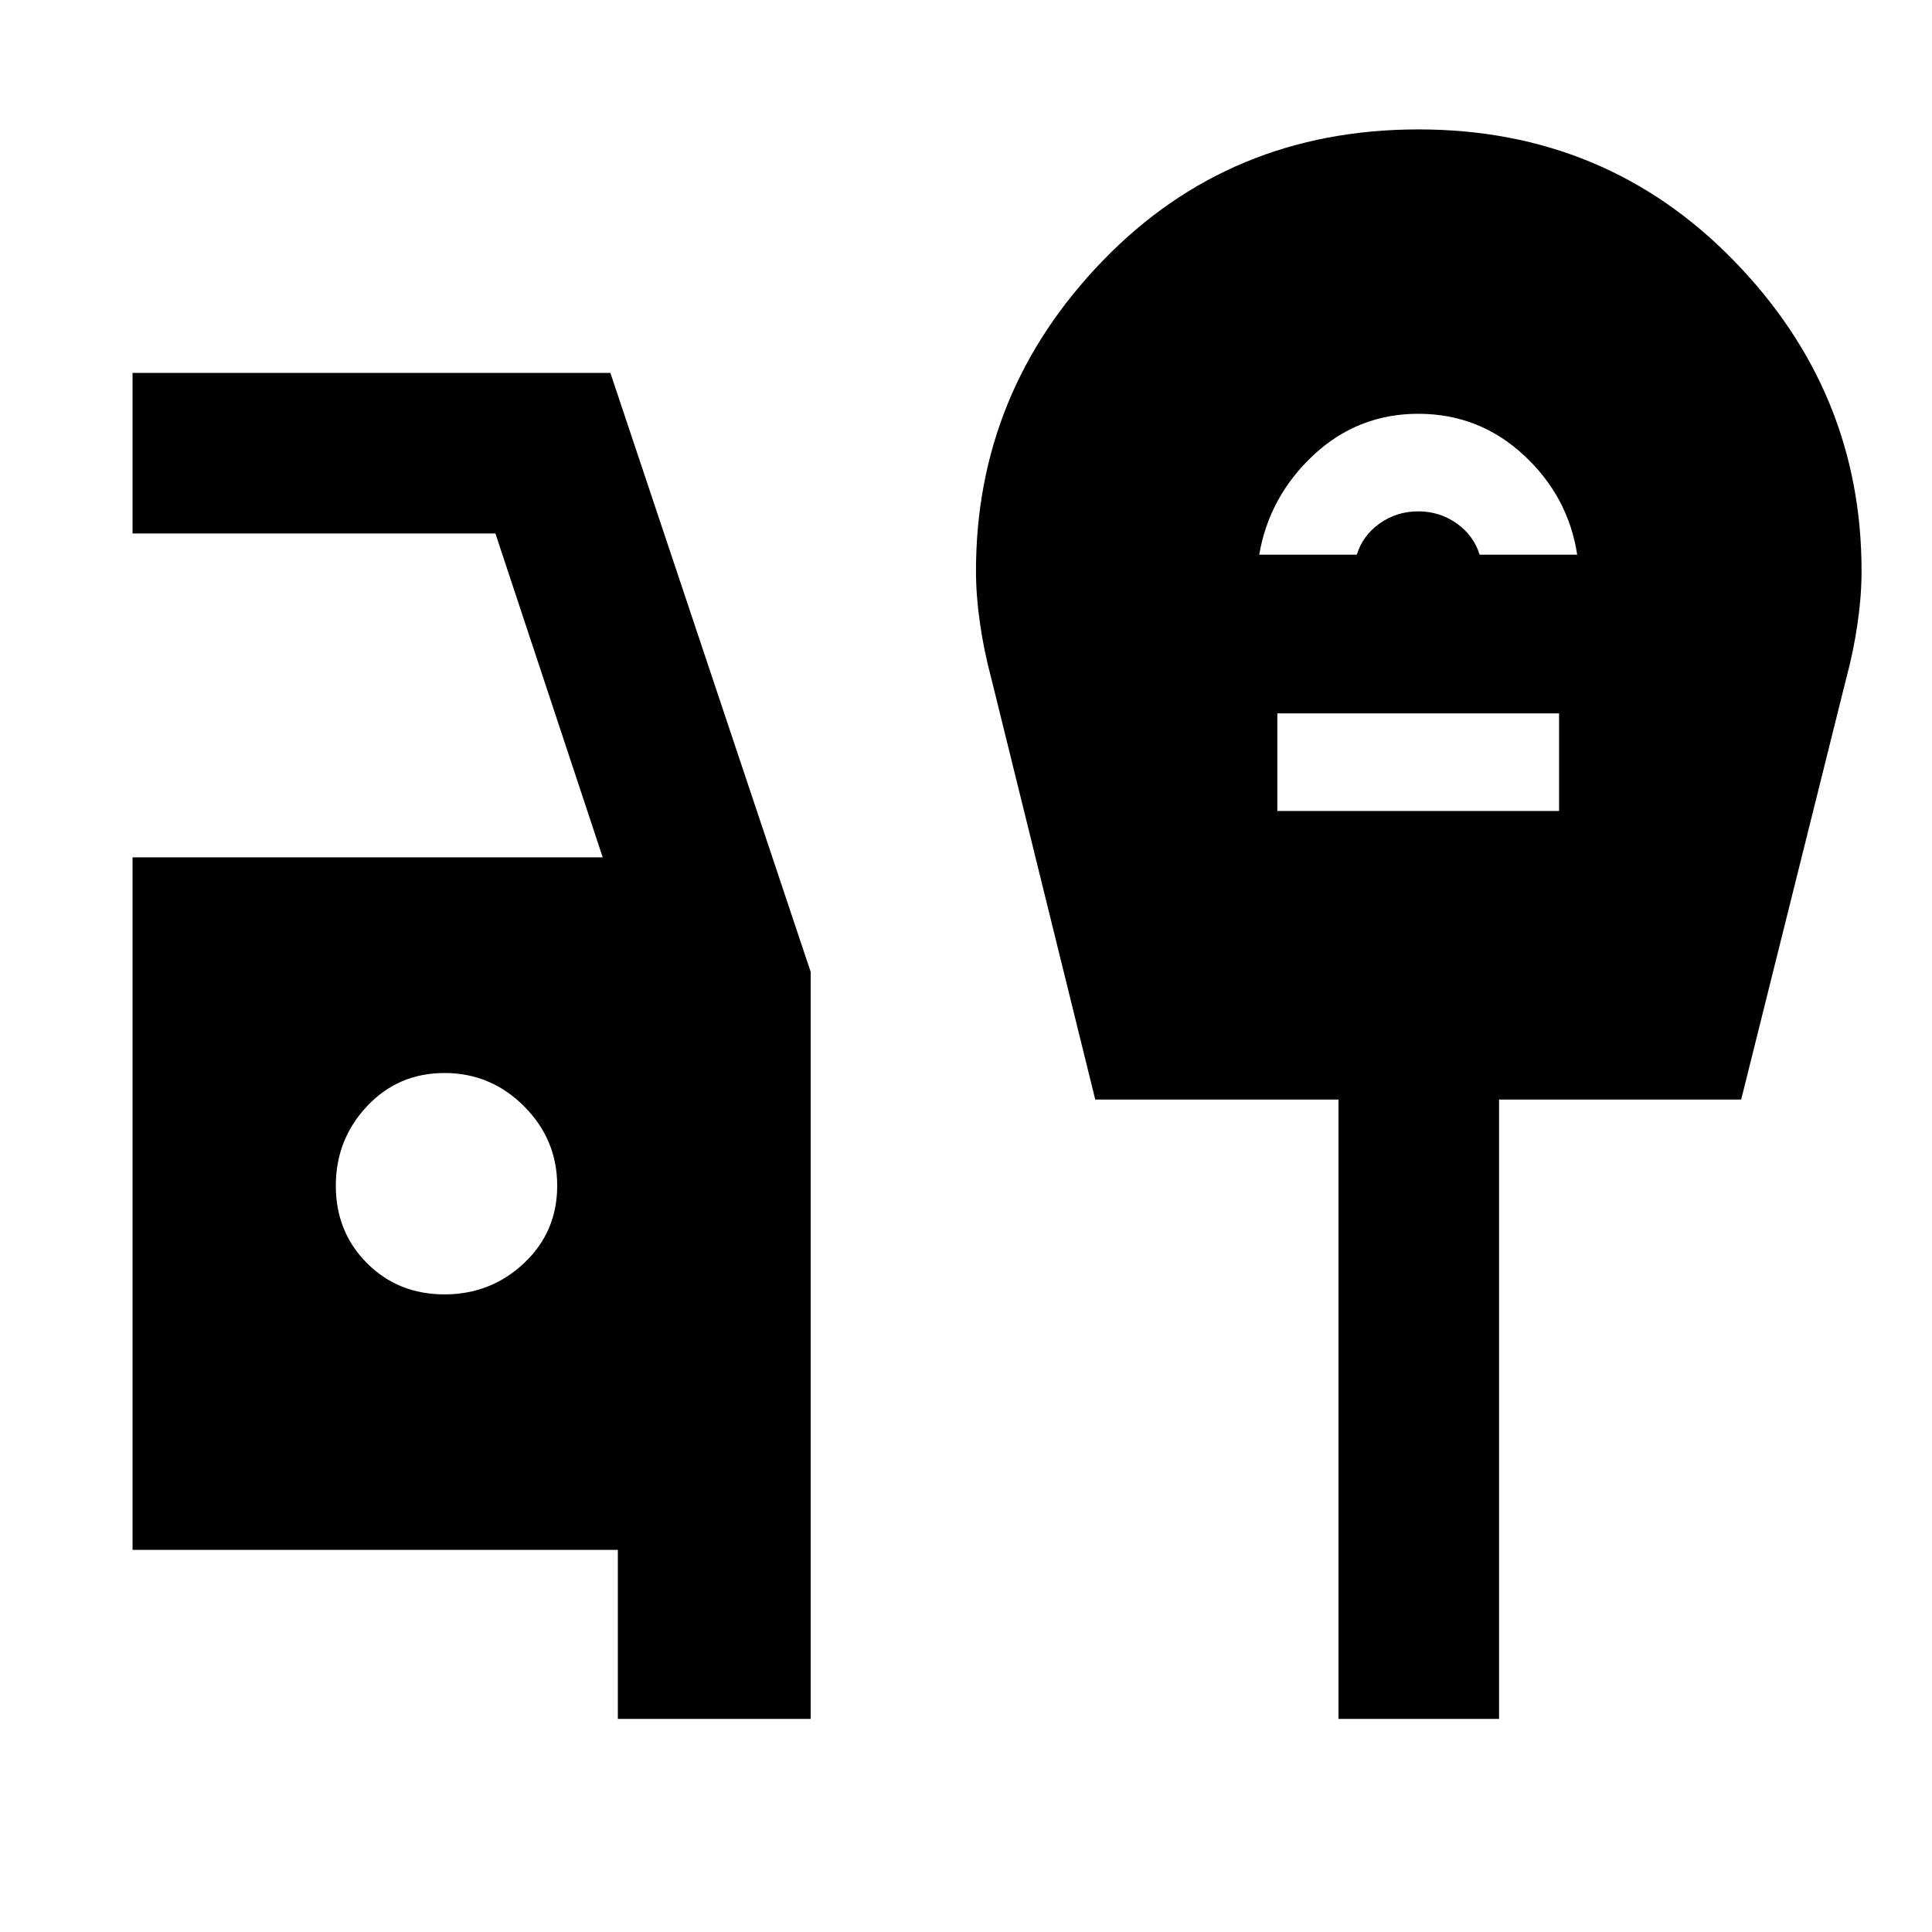 <svg xmlns="http://www.w3.org/2000/svg" width="48" height="48" viewBox="0 -960 960 960"><path d="M307-105.87v-84H65.87V-534h233.61l-53.31-160.91H65.87v-79.79H303.3l99.53 297.63v371.2H307Zm-86.13-210.96q23 0 39.5-15.5t16.5-38.5q0-23-16.5-39.5t-39.5-16.5q-23 0-38.5 16.5t-15.5 39.5q0 23 15.5 38.5t38.5 15.5ZM625.7-684.39h48.48q3-9.61 11.45-15.57 8.46-5.95 19.07-5.95 10.6 0 19.06 5.95 8.46 5.96 11.46 15.57h48.48q-4.44-29-26.6-49.5t-52.4-20.5q-30 0-52 20.5t-27 49.5Zm9 127.35h140v-48.48h-140v48.48Zm30.39 451.17v-307.78H544.22l-51.7-209.48q-3.56-13.23-5.56-27.05-2-13.82-2-26.05 0-89.12 63.06-154.29 63.06-65.18 156.84-65.18 93.13 0 156.64 65.18Q925-765.35 925-676.23q0 12.23-2 26.05t-5.56 27.05l-52.26 209.48H744.87v307.78h-79.78Z"/></svg>